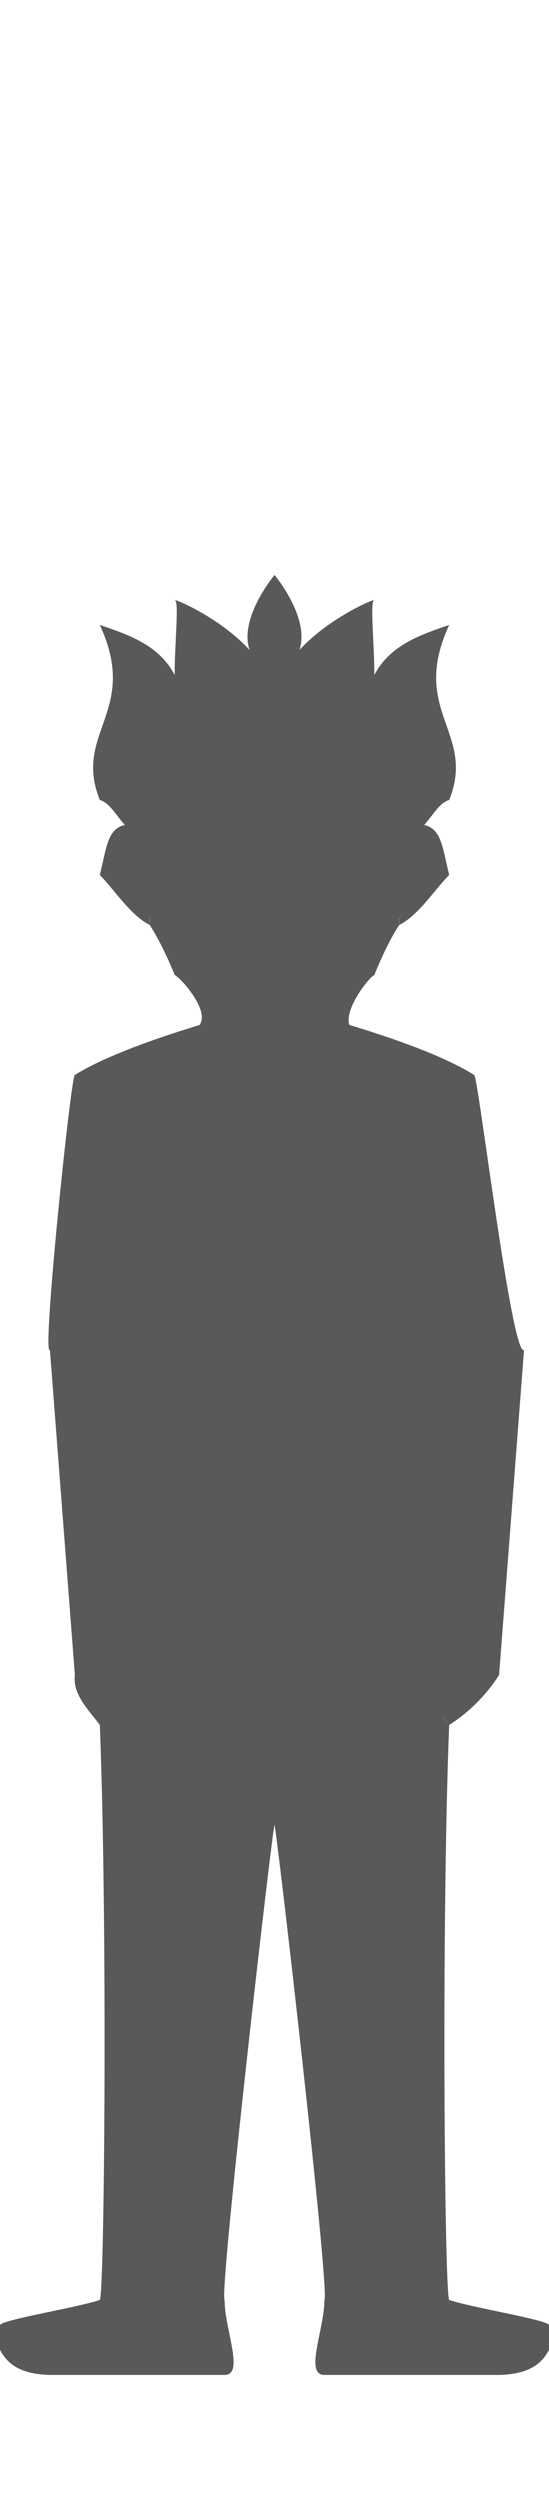 <?xml version="1.0" encoding="UTF-8" standalone="no"?>
<svg width="22px" height="100px" viewBox="0 0 22 100" version="1.1" xmlns="http://www.w3.org/2000/svg" xmlns:xlink="http://www.w3.org/1999/xlink" xmlns:sketch="http://www.bohemiancoding.com/sketch/ns">
    <title>m-3</title>
    <description>Created with Sketch (http://www.bohemiancoding.com/sketch)</description>
    <defs></defs>
    <g id="Page-1" stroke="none" stroke-width="1" fill="none" fill-rule="evenodd" sketch:type="MSPage">
        <g id="m-3" sketch:type="MSArtboardGroup" fill="#58595B">
            <path d="M22,93 C21.861,92.778 18.858,92.3 18,92 C17.814,91.736 17.684,76.967 18,69 C17.665,68.565 17.703,68.587 18,69 C18.697,68.565 19.469,67.849 20,67 L21,54 C20.504,54.323 19.149,42.92 19,43 C18.045,42.402 16.441,41.736 14,41 C13.862,41.42 13.871,41.398 14,41 C13.786,40.385 14.748,39.133 15,39 C15.245,38.395 15.64,37.53 16,37 C15.991,36.594 16.01,36.61 16,37 C16.776,36.61 17.412,35.59 18,35 C17.729,33.891 17.691,33.16 17,33 C17.425,32.512 17.599,32.131 18,32 C19.093,29.298 16.4,28.461 18,25 C16.653,25.449 15.596,25.879 15,27 C15.007,25.774 14.811,24.023 15,24 C14.811,24.023 13.099,24.798 12,26 C12.432,24.705 11.004,23 11,23 C11.004,23 9.565,24.705 10,26 C8.903,24.798 7.191,24.023 7,24 C7.191,24.023 6.992,25.774 7,27 C6.407,25.879 5.35,25.449 4,25 C5.603,28.461 2.907,29.298 4,32 C4.397,32.128 4.575,32.512 5,33 C4.306,33.157 4.274,33.888 4,35 C4.581,35.59 5.226,36.61 6,37 C5.986,36.61 6.011,36.594 6,37 C6.35,37.53 6.758,38.395 7,39 C7.252,39.133 8.41,40.406 8,41 C5.682,41.705 3.977,42.387 3,43 C2.853,42.92 1.663,54.363 2,54 L3,67 C2.901,67.784 3.556,68.401 4,69 C4.312,76.921 4.189,91.736 4,92 C3.141,92.3 0.138,92.778 -7.10542736e-15,93 C-0.071,93.218 -0.039,93.931 -7.10542736e-15,94 C0.208,94.362 0.572,94.969 2,95 L9,95 C9.812,95 9.001,93.178 9,92 C8.774,91.736 10.919,73.112 11,73 C11.077,73.112 13.229,91.736 13,92 C13.001,93.178 12.185,95 13,95 L20,95 C21.431,94.969 21.795,94.362 22,94 C22.035,93.931 22.073,93.218 22,93" id="Fill-12" sketch:type="MSShapeGroup"></path>
        </g>
    </g>
</svg>
